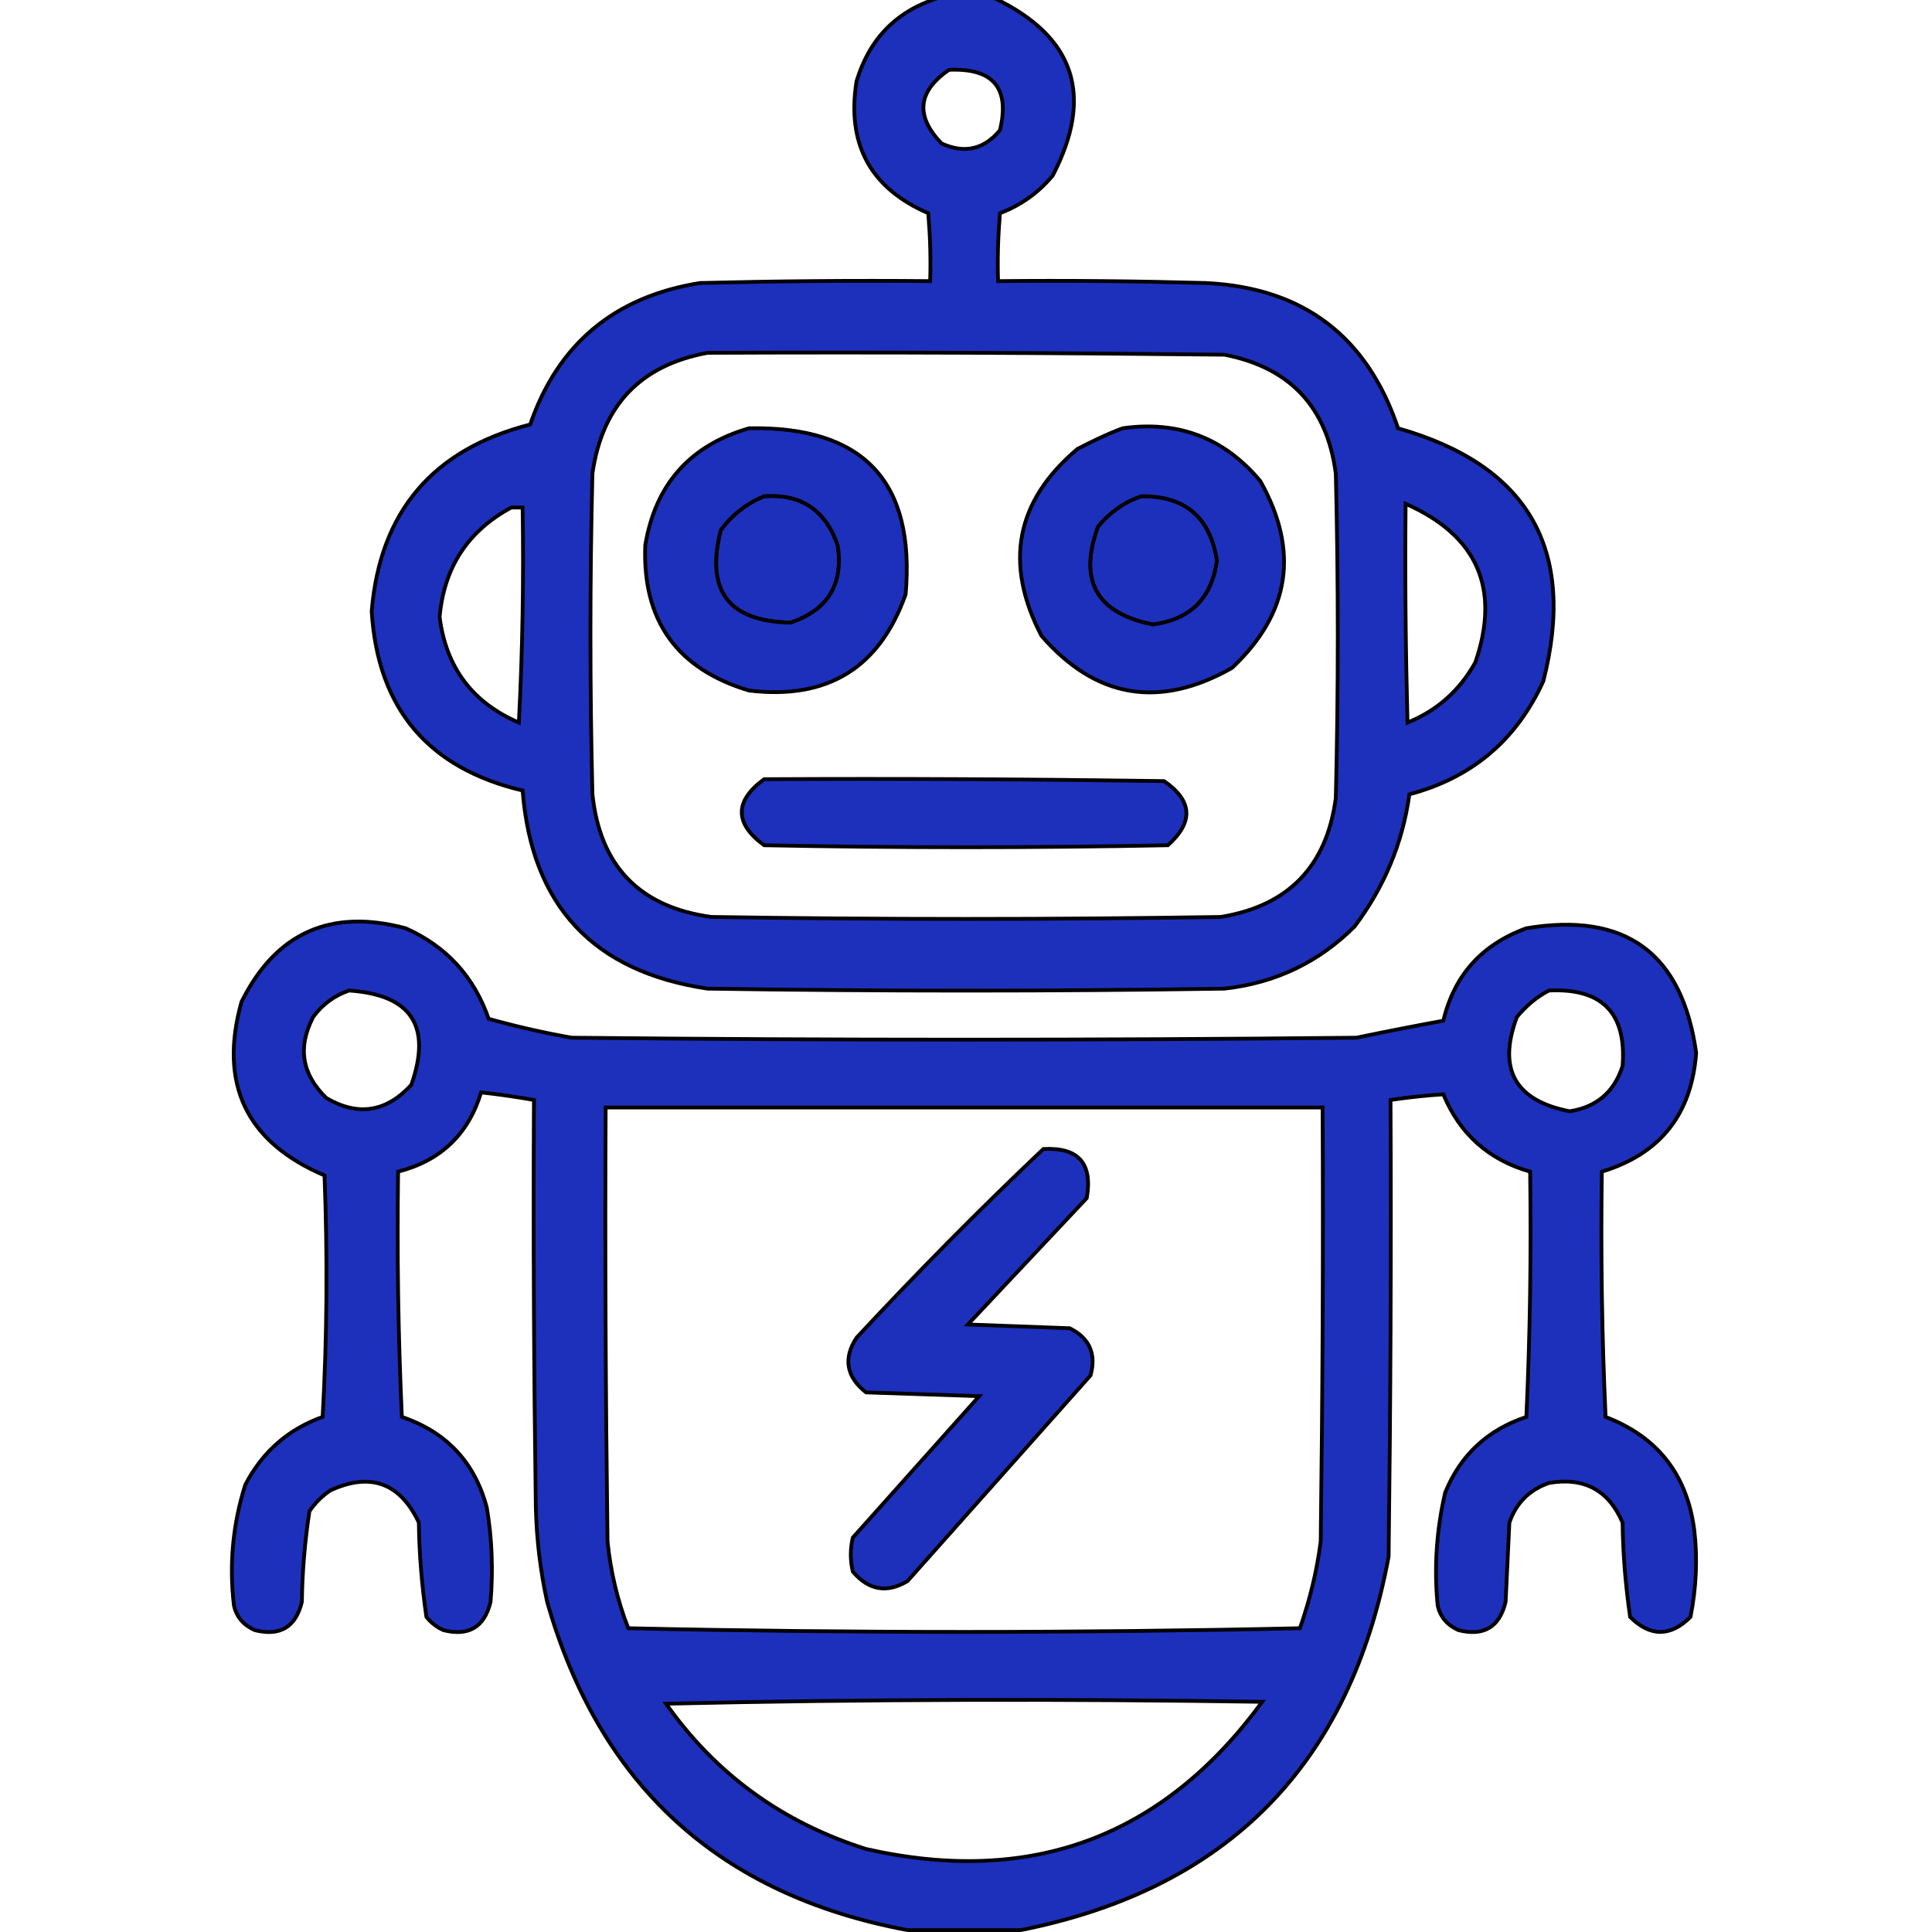 <?xml version="1.0" encoding="utf-8"?>
<!-- Generator: Adobe Illustrator 27.3.1, SVG Export Plug-In . SVG Version: 6.00 Build 0)  -->
<svg version="1.1" id="Layer_1" xmlns="http://www.w3.org/2000/svg" xmlns:xlink="http://www.w3.org/1999/xlink" x="0px" y="0px"
	 viewBox="0 0 512 512" style="enable-background:new 0 0 512 512;" xml:space="preserve">
<style type="text/css">
	.st0{fill-rule:evenodd;clip-rule:evenodd;fill:#1D30BC;stroke:#000000;stroke-miterlimit:10;}
</style>
<g>
	<path class="st0" d="M248.5-0.5c5,0,10,0,15,0c21.3,10.2,26.5,25.8,15.5,47c-3.8,4.6-8.5,7.9-14,10c-0.5,6-0.7,12-0.5,18
		c18.3-0.2,36.7,0,55,0.5c25.8,1.2,42.8,14.1,51,38.5c34.5,9.8,47.4,32.1,38.5,67c-7.1,15.6-18.9,25.6-35.5,30
		c-1.8,13-6.7,24.6-14.5,35c-9.5,9.5-21,15-34.5,16.5c-45.7,0.7-91.3,0.7-137,0c-30.3-4.5-46.6-22-49-52.5
		c-25-5.9-38.4-21.7-40-47.5c2.2-26.4,16.2-42.9,42-49.5c7.4-21.4,22.4-33.9,45-37.5c20.3-0.5,40.7-0.7,61-0.5c0.2-6,0-12-0.5-18
		c-15.3-6.6-21.7-18.3-19-35C230.4,10.3,237.5,3,248.5-0.5z M251.5,18.5c11.7-0.5,16.2,4.8,13.5,16c-4.2,5.1-9.4,6.3-15.5,3.5
		C242.5,30.7,243.2,24.2,251.5,18.5z M187.5,93.5c45.7-0.2,91.3,0,137,0.5c17.4,3.4,27.2,13.9,29.5,31.5c0.7,28.7,0.7,57.3,0,86
		c-2.4,18.1-12.6,28.6-30.5,31.5c-45,0.7-90,0.7-135,0c-19-2.6-29.5-13.5-31.5-32.5c-0.7-28.3-0.7-56.7,0-85
		C159.6,107.4,169.7,96.8,187.5,93.5z M202.5,131.5c9.8-0.7,16.3,3.7,19.5,13c1.6,10.3-2.6,17.2-12.5,20.5
		c-16.4-0.3-22.6-8.4-18.5-24.5C194,136.4,197.9,133.4,202.5,131.5z M302.5,131.5c11.6-0.1,18.2,5.6,20,17c-1.3,10-7,15.7-17,17
		c-15-3-19.8-11.7-14.5-26C294.2,135.7,298,133,302.5,131.5z M372.5,133.5c19,8.4,25.2,22.4,18.5,42c-4.1,7.4-10.1,12.8-18,16
		C372.5,172.2,372.3,152.8,372.5,133.5z M135.5,134.5c1,0,2,0,3,0c0.3,19,0,38-1,57c-12.3-5.3-19.3-14.6-21-28
		C117.7,150.3,124,140.7,135.5,134.5z"/>
</g>
<g>
	<path class="st0" d="M198.5,113.5c30.3-0.6,44.1,14.1,41.5,44c-6.9,19.5-20.7,28-41.5,25.5c-19.1-5.7-28.3-18.6-27.5-38.5
		C173.7,128.3,182.9,118,198.5,113.5z M202.5,131.5c-4.6,1.9-8.5,4.9-11.5,9c-4.1,16.1,2.1,24.2,18.5,24.5
		c9.9-3.3,14.1-10.2,12.5-20.5C218.8,135.2,212.3,130.8,202.5,131.5z"/>
</g>
<g>
	<path class="st0" d="M297.5,113.5c14.8-2.1,27,2.6,36.5,14c10.4,18.5,7.9,35-7.5,49.5c-19.2,10.9-36.1,8.1-50.5-8.5
		c-10-19.2-6.8-35.7,9.5-49.5C289.5,116.9,293.5,115,297.5,113.5z M302.5,131.5c-4.5,1.5-8.3,4.2-11.5,8c-5.3,14.3-0.5,23,14.5,26
		c10-1.3,15.7-7,17-17C320.7,137.1,314.1,131.4,302.5,131.5z"/>
</g>
<g>
	<path class="st0" d="M202.5,206.5c35.3-0.2,70.7,0,106,0.5c7.5,5.2,7.9,10.8,1,17c-35.7,0.7-71.3,0.7-107,0
		C194.6,218.2,194.6,212.3,202.5,206.5z"/>
</g>
<g>
	<path class="st0" d="M270.5,511.5c-10,0-20,0-30,0c-49.8-9.3-81.6-38.3-95.5-87c-1.8-8.2-2.8-16.6-3-25c-0.5-36-0.7-72-0.5-108
		c-4.6-0.8-9.3-1.5-14-2c-3.4,11.1-10.7,18.1-22,21c-0.3,21.7,0,43.3,1,65c11.8,4,19.3,12,22.5,24c1.4,8.3,1.7,16.6,1,25
		c-1.6,6.7-5.8,9.2-12.5,7.5c-1.8-0.8-3.3-2-4.5-3.5c-1.2-8.3-1.9-16.6-2-25c-5-10.6-12.9-13.4-23.5-8.5c-2.2,1.5-4,3.3-5.5,5.5
		c-1.2,7.9-1.9,15.9-2,24c-1.6,6.7-5.8,9.2-12.5,7.5c-2.9-1.3-4.8-3.4-5.5-6.5c-1.3-10.9-0.3-21.6,3-32c4.5-8.7,11.3-14.7,20.5-18
		c1.2-21.3,1.3-42.7,0.5-64c-20.7-8.8-28.1-24.2-22-46c9.1-18.3,23.6-24.8,43.5-19.5c10.8,4.8,18.1,12.8,22,24c7.2,2,14.6,3.7,22,5
		c69.3,0.7,138.7,0.7,208,0c7.7-1.6,15.3-3.1,23-4.5c2.9-12.1,10.2-20.2,22-24.5c26.3-4.4,41.3,6.6,45,33
		c-1.2,16.3-9.5,26.8-25,31.5c-0.3,21.7,0,43.3,1,65c13.8,5.3,21.6,15.3,23.5,30c0.9,7.7,0.5,15.4-1,23c-5.3,5.3-10.7,5.3-16,0
		c-1.2-8.3-1.9-16.6-2-25c-3.7-8.6-10.2-12.1-19.5-10.5c-5.2,1.8-8.7,5.3-10.5,10.5c-0.3,7-0.7,14-1,21c-1.6,6.7-5.8,9.2-12.5,7.5
		c-2.9-1.3-4.8-3.4-5.5-6.5c-1-10.1-0.3-20.1,2-30c4.1-10,11.3-16.6,21.5-20c1-21.7,1.3-43.3,1-65c-10.9-3.1-18.6-9.9-23-20.5
		c-4.6,0.3-9.3,0.8-14,1.5c0.2,40.3,0,80.7-0.5,121C357.8,467.6,325.3,500.6,270.5,511.5z M92.5,262.5c16.5,1.1,22,9.4,16.5,25
		c-6.6,7.2-14.1,8.4-22.5,3.5c-6.5-6.3-7.7-13.4-3.5-21.5C85.5,266.1,88.7,263.8,92.5,262.5z M410.5,262.5c14.1-0.7,20.6,6,19.5,20
		c-2.2,6.9-6.9,10.9-14,12c-14.5-2.8-19.2-11.2-14-25C404.4,266.6,407.2,264.2,410.5,262.5z M160.5,293.5c63.3,0,126.7,0,190,0
		c0.2,38.3,0,76.7-0.5,115c-1,7.9-2.9,15.5-5.5,23c-59.3,1.3-118.7,1.3-178,0c-2.9-7.4-4.7-15.1-5.5-23
		C160.5,370.2,160.3,331.8,160.5,293.5z M176.5,451.5c52.5-1.2,105.2-1.3,158-0.5c-26.3,35.9-61.3,48.9-105,39
		C207.4,483,189.7,470.2,176.5,451.5z"/>
</g>
<g>
	<path class="st0" d="M276.5,304.5c9.3-0.5,13.1,3.8,11.5,13c-10.5,11.2-21,22.3-31.5,33.5c9,0.3,18,0.7,27,1
		c5.2,2.6,7.1,6.8,5.5,12.5c-16.2,18.2-32.3,36.3-48.5,54.5c-5.5,3.3-10.3,2.4-14.5-2.5c-0.7-3-0.7-6,0-9
		c11.2-12.5,22.3-25,33.5-37.5c-10-0.3-20-0.7-30-1c-5.2-4.1-6.1-9-2.5-14.5C243,337.3,259.5,320.6,276.5,304.5z"/>
</g>
</svg>
